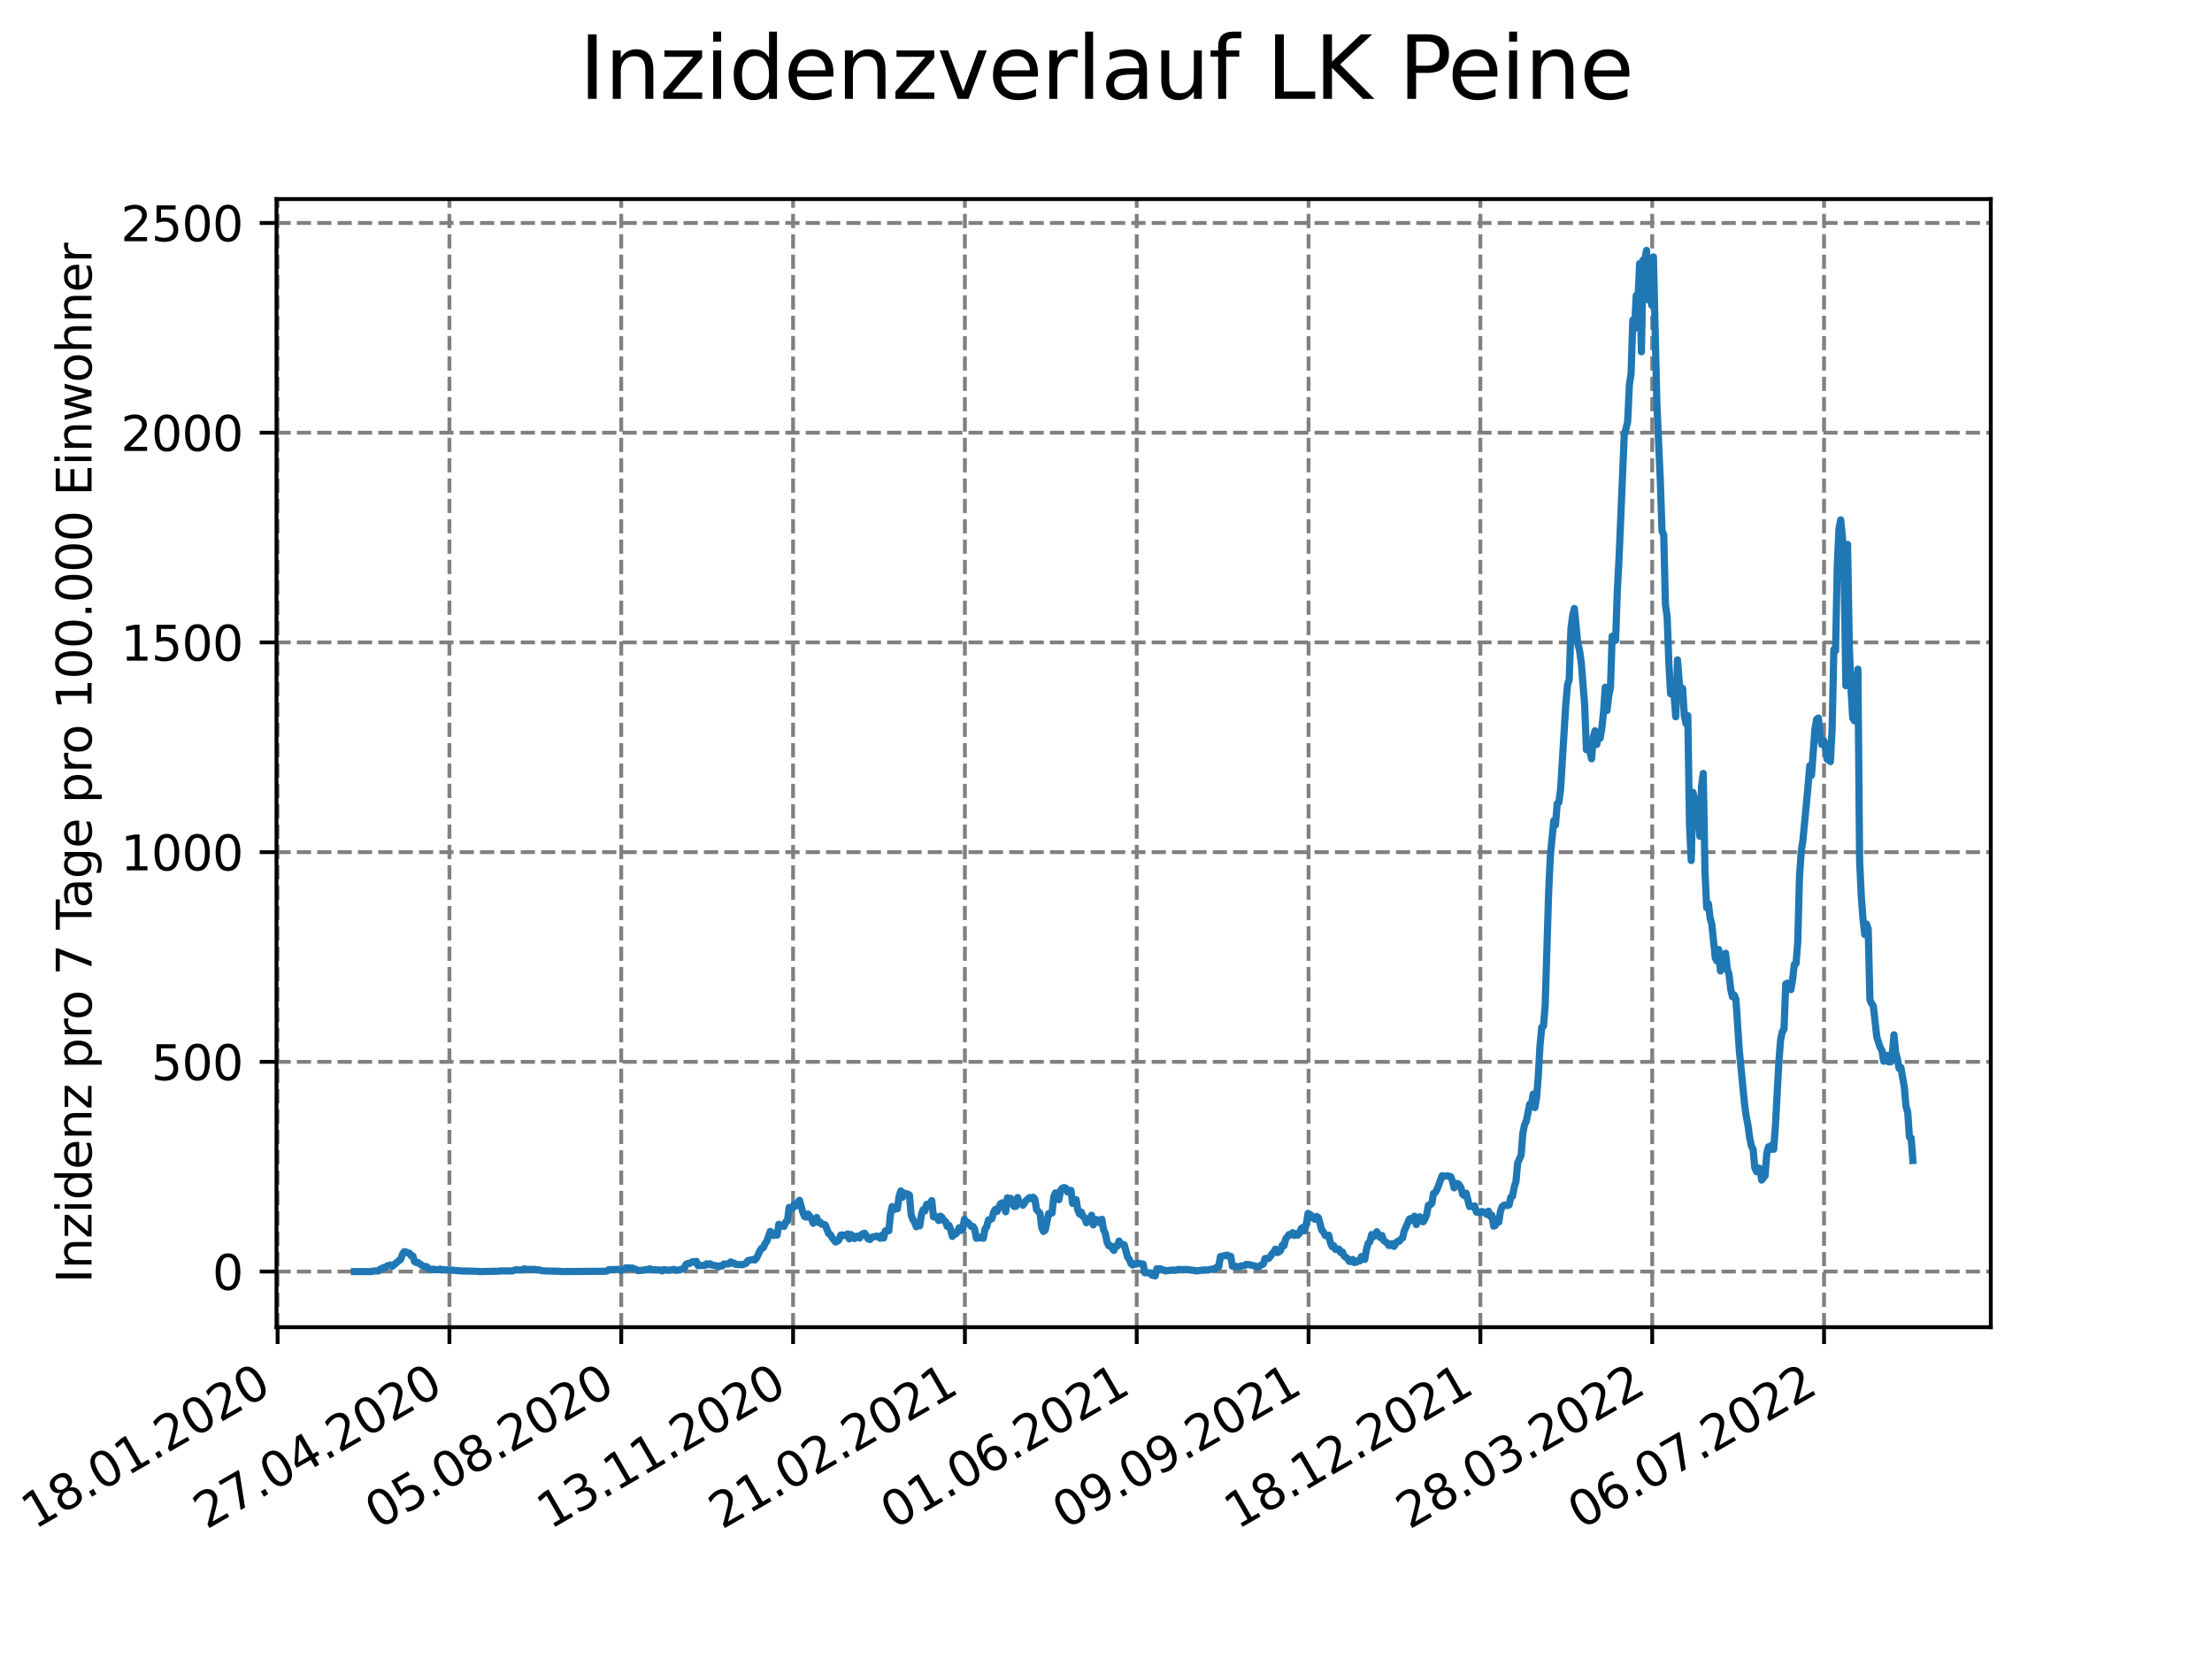 <?xml version="1.0" encoding="utf-8" standalone="no"?>
<!DOCTYPE svg PUBLIC "-//W3C//DTD SVG 1.1//EN"
  "http://www.w3.org/Graphics/SVG/1.1/DTD/svg11.dtd">
<svg xmlns:xlink="http://www.w3.org/1999/xlink" width="460.8pt" height="345.6pt" viewBox="0 0 460.8 345.6" xmlns="http://www.w3.org/2000/svg" version="1.1">
 <defs>
  <style type="text/css">*{stroke-linejoin: round; stroke-linecap: butt}</style>
 </defs>
 <g id="figure_1">
  <g id="patch_1">
   <path d="M 0 345.6 
L 460.8 345.6 
L 460.8 0 
L 0 0 
z
" style="fill: #ffffff"/>
  </g>
  <g id="axes_1">
   <g id="patch_2">
    <path d="M 57.6 276.48 
L 414.72 276.48 
L 414.72 41.472 
L 57.6 41.472 
z
" style="fill: #ffffff"/>
   </g>
   <g id="matplotlib.axis_1">
    <g id="xtick_1">
     <g id="line2d_1">
      <path d="M 57.83 276.48 
L 57.83 41.472 
" clip-path="url(#p511f8b15d9)" style="fill: none; stroke-dasharray: 2.96,1.28; stroke-dashoffset: 0; stroke: #808080; stroke-width: 0.8"/>
     </g>
     <g id="line2d_2">
      <defs>
       <path id="m272331c9b3" d="M 0 0 
L 0 3.5 
" style="stroke: #000000; stroke-width: 0.8"/>
      </defs>
      <g>
       <use xlink:href="#m272331c9b3" x="57.83" y="276.48" style="stroke: #000000; stroke-width: 0.8"/>
      </g>
     </g>
     <g id="text_1">
      <!-- 18.01.2020 -->
      <g transform="translate(7.204 318.689)rotate(-30)scale(0.1 -0.1)">
       <defs>
        <path id="DejaVuSans-31" d="M 794 531 
L 1825 531 
L 1825 4091 
L 703 3866 
L 703 4441 
L 1819 4666 
L 2450 4666 
L 2450 531 
L 3481 531 
L 3481 0 
L 794 0 
L 794 531 
z
" transform="scale(0.016)"/>
        <path id="DejaVuSans-38" d="M 2034 2216 
Q 1584 2216 1326 1975 
Q 1069 1734 1069 1313 
Q 1069 891 1326 650 
Q 1584 409 2034 409 
Q 2484 409 2743 651 
Q 3003 894 3003 1313 
Q 3003 1734 2745 1975 
Q 2488 2216 2034 2216 
z
M 1403 2484 
Q 997 2584 770 2862 
Q 544 3141 544 3541 
Q 544 4100 942 4425 
Q 1341 4750 2034 4750 
Q 2731 4750 3128 4425 
Q 3525 4100 3525 3541 
Q 3525 3141 3298 2862 
Q 3072 2584 2669 2484 
Q 3125 2378 3379 2068 
Q 3634 1759 3634 1313 
Q 3634 634 3220 271 
Q 2806 -91 2034 -91 
Q 1263 -91 848 271 
Q 434 634 434 1313 
Q 434 1759 690 2068 
Q 947 2378 1403 2484 
z
M 1172 3481 
Q 1172 3119 1398 2916 
Q 1625 2713 2034 2713 
Q 2441 2713 2670 2916 
Q 2900 3119 2900 3481 
Q 2900 3844 2670 4047 
Q 2441 4250 2034 4250 
Q 1625 4250 1398 4047 
Q 1172 3844 1172 3481 
z
" transform="scale(0.016)"/>
        <path id="DejaVuSans-2e" d="M 684 794 
L 1344 794 
L 1344 0 
L 684 0 
L 684 794 
z
" transform="scale(0.016)"/>
        <path id="DejaVuSans-30" d="M 2034 4250 
Q 1547 4250 1301 3770 
Q 1056 3291 1056 2328 
Q 1056 1369 1301 889 
Q 1547 409 2034 409 
Q 2525 409 2770 889 
Q 3016 1369 3016 2328 
Q 3016 3291 2770 3770 
Q 2525 4250 2034 4250 
z
M 2034 4750 
Q 2819 4750 3233 4129 
Q 3647 3509 3647 2328 
Q 3647 1150 3233 529 
Q 2819 -91 2034 -91 
Q 1250 -91 836 529 
Q 422 1150 422 2328 
Q 422 3509 836 4129 
Q 1250 4750 2034 4750 
z
" transform="scale(0.016)"/>
        <path id="DejaVuSans-32" d="M 1228 531 
L 3431 531 
L 3431 0 
L 469 0 
L 469 531 
Q 828 903 1448 1529 
Q 2069 2156 2228 2338 
Q 2531 2678 2651 2914 
Q 2772 3150 2772 3378 
Q 2772 3750 2511 3984 
Q 2250 4219 1831 4219 
Q 1534 4219 1204 4116 
Q 875 4013 500 3803 
L 500 4441 
Q 881 4594 1212 4672 
Q 1544 4750 1819 4750 
Q 2544 4750 2975 4387 
Q 3406 4025 3406 3419 
Q 3406 3131 3298 2873 
Q 3191 2616 2906 2266 
Q 2828 2175 2409 1742 
Q 1991 1309 1228 531 
z
" transform="scale(0.016)"/>
       </defs>
       <use xlink:href="#DejaVuSans-31"/>
       <use xlink:href="#DejaVuSans-38" x="63.623"/>
       <use xlink:href="#DejaVuSans-2e" x="127.246"/>
       <use xlink:href="#DejaVuSans-30" x="159.033"/>
       <use xlink:href="#DejaVuSans-31" x="222.656"/>
       <use xlink:href="#DejaVuSans-2e" x="286.279"/>
       <use xlink:href="#DejaVuSans-32" x="318.066"/>
       <use xlink:href="#DejaVuSans-30" x="381.689"/>
       <use xlink:href="#DejaVuSans-32" x="445.312"/>
       <use xlink:href="#DejaVuSans-30" x="508.936"/>
      </g>
     </g>
    </g>
    <g id="xtick_2">
     <g id="line2d_3">
      <path d="M 93.624 276.48 
L 93.624 41.472 
" clip-path="url(#p511f8b15d9)" style="fill: none; stroke-dasharray: 2.96,1.28; stroke-dashoffset: 0; stroke: #808080; stroke-width: 0.8"/>
     </g>
     <g id="line2d_4">
      <g>
       <use xlink:href="#m272331c9b3" x="93.624" y="276.48" style="stroke: #000000; stroke-width: 0.8"/>
      </g>
     </g>
     <g id="text_2">
      <!-- 27.04.2020 -->
      <g transform="translate(42.999 318.689)rotate(-30)scale(0.1 -0.1)">
       <defs>
        <path id="DejaVuSans-37" d="M 525 4666 
L 3525 4666 
L 3525 4397 
L 1831 0 
L 1172 0 
L 2766 4134 
L 525 4134 
L 525 4666 
z
" transform="scale(0.016)"/>
        <path id="DejaVuSans-34" d="M 2419 4116 
L 825 1625 
L 2419 1625 
L 2419 4116 
z
M 2253 4666 
L 3047 4666 
L 3047 1625 
L 3713 1625 
L 3713 1100 
L 3047 1100 
L 3047 0 
L 2419 0 
L 2419 1100 
L 313 1100 
L 313 1709 
L 2253 4666 
z
" transform="scale(0.016)"/>
       </defs>
       <use xlink:href="#DejaVuSans-32"/>
       <use xlink:href="#DejaVuSans-37" x="63.623"/>
       <use xlink:href="#DejaVuSans-2e" x="127.246"/>
       <use xlink:href="#DejaVuSans-30" x="159.033"/>
       <use xlink:href="#DejaVuSans-34" x="222.656"/>
       <use xlink:href="#DejaVuSans-2e" x="286.279"/>
       <use xlink:href="#DejaVuSans-32" x="318.066"/>
       <use xlink:href="#DejaVuSans-30" x="381.689"/>
       <use xlink:href="#DejaVuSans-32" x="445.312"/>
       <use xlink:href="#DejaVuSans-30" x="508.936"/>
      </g>
     </g>
    </g>
    <g id="xtick_3">
     <g id="line2d_5">
      <path d="M 129.418 276.48 
L 129.418 41.472 
" clip-path="url(#p511f8b15d9)" style="fill: none; stroke-dasharray: 2.96,1.28; stroke-dashoffset: 0; stroke: #808080; stroke-width: 0.8"/>
     </g>
     <g id="line2d_6">
      <g>
       <use xlink:href="#m272331c9b3" x="129.418" y="276.48" style="stroke: #000000; stroke-width: 0.8"/>
      </g>
     </g>
     <g id="text_3">
      <!-- 05.08.2020 -->
      <g transform="translate(78.793 318.689)rotate(-30)scale(0.1 -0.1)">
       <defs>
        <path id="DejaVuSans-35" d="M 691 4666 
L 3169 4666 
L 3169 4134 
L 1269 4134 
L 1269 2991 
Q 1406 3038 1543 3061 
Q 1681 3084 1819 3084 
Q 2600 3084 3056 2656 
Q 3513 2228 3513 1497 
Q 3513 744 3044 326 
Q 2575 -91 1722 -91 
Q 1428 -91 1123 -41 
Q 819 9 494 109 
L 494 744 
Q 775 591 1075 516 
Q 1375 441 1709 441 
Q 2250 441 2565 725 
Q 2881 1009 2881 1497 
Q 2881 1984 2565 2268 
Q 2250 2553 1709 2553 
Q 1456 2553 1204 2497 
Q 953 2441 691 2322 
L 691 4666 
z
" transform="scale(0.016)"/>
       </defs>
       <use xlink:href="#DejaVuSans-30"/>
       <use xlink:href="#DejaVuSans-35" x="63.623"/>
       <use xlink:href="#DejaVuSans-2e" x="127.246"/>
       <use xlink:href="#DejaVuSans-30" x="159.033"/>
       <use xlink:href="#DejaVuSans-38" x="222.656"/>
       <use xlink:href="#DejaVuSans-2e" x="286.279"/>
       <use xlink:href="#DejaVuSans-32" x="318.066"/>
       <use xlink:href="#DejaVuSans-30" x="381.689"/>
       <use xlink:href="#DejaVuSans-32" x="445.312"/>
       <use xlink:href="#DejaVuSans-30" x="508.936"/>
      </g>
     </g>
    </g>
    <g id="xtick_4">
     <g id="line2d_7">
      <path d="M 165.213 276.48 
L 165.213 41.472 
" clip-path="url(#p511f8b15d9)" style="fill: none; stroke-dasharray: 2.96,1.28; stroke-dashoffset: 0; stroke: #808080; stroke-width: 0.8"/>
     </g>
     <g id="line2d_8">
      <g>
       <use xlink:href="#m272331c9b3" x="165.213" y="276.48" style="stroke: #000000; stroke-width: 0.8"/>
      </g>
     </g>
     <g id="text_4">
      <!-- 13.11.2020 -->
      <g transform="translate(114.587 318.689)rotate(-30)scale(0.1 -0.1)">
       <defs>
        <path id="DejaVuSans-33" d="M 2597 2516 
Q 3050 2419 3304 2112 
Q 3559 1806 3559 1356 
Q 3559 666 3084 287 
Q 2609 -91 1734 -91 
Q 1441 -91 1130 -33 
Q 819 25 488 141 
L 488 750 
Q 750 597 1062 519 
Q 1375 441 1716 441 
Q 2309 441 2620 675 
Q 2931 909 2931 1356 
Q 2931 1769 2642 2001 
Q 2353 2234 1838 2234 
L 1294 2234 
L 1294 2753 
L 1863 2753 
Q 2328 2753 2575 2939 
Q 2822 3125 2822 3475 
Q 2822 3834 2567 4026 
Q 2313 4219 1838 4219 
Q 1578 4219 1281 4162 
Q 984 4106 628 3988 
L 628 4550 
Q 988 4650 1302 4700 
Q 1616 4750 1894 4750 
Q 2613 4750 3031 4423 
Q 3450 4097 3450 3541 
Q 3450 3153 3228 2886 
Q 3006 2619 2597 2516 
z
" transform="scale(0.016)"/>
       </defs>
       <use xlink:href="#DejaVuSans-31"/>
       <use xlink:href="#DejaVuSans-33" x="63.623"/>
       <use xlink:href="#DejaVuSans-2e" x="127.246"/>
       <use xlink:href="#DejaVuSans-31" x="159.033"/>
       <use xlink:href="#DejaVuSans-31" x="222.656"/>
       <use xlink:href="#DejaVuSans-2e" x="286.279"/>
       <use xlink:href="#DejaVuSans-32" x="318.066"/>
       <use xlink:href="#DejaVuSans-30" x="381.689"/>
       <use xlink:href="#DejaVuSans-32" x="445.312"/>
       <use xlink:href="#DejaVuSans-30" x="508.936"/>
      </g>
     </g>
    </g>
    <g id="xtick_5">
     <g id="line2d_9">
      <path d="M 201.007 276.48 
L 201.007 41.472 
" clip-path="url(#p511f8b15d9)" style="fill: none; stroke-dasharray: 2.96,1.28; stroke-dashoffset: 0; stroke: #808080; stroke-width: 0.8"/>
     </g>
     <g id="line2d_10">
      <g>
       <use xlink:href="#m272331c9b3" x="201.007" y="276.48" style="stroke: #000000; stroke-width: 0.8"/>
      </g>
     </g>
     <g id="text_5">
      <!-- 21.02.2021 -->
      <g transform="translate(150.382 318.689)rotate(-30)scale(0.1 -0.1)">
       <use xlink:href="#DejaVuSans-32"/>
       <use xlink:href="#DejaVuSans-31" x="63.623"/>
       <use xlink:href="#DejaVuSans-2e" x="127.246"/>
       <use xlink:href="#DejaVuSans-30" x="159.033"/>
       <use xlink:href="#DejaVuSans-32" x="222.656"/>
       <use xlink:href="#DejaVuSans-2e" x="286.279"/>
       <use xlink:href="#DejaVuSans-32" x="318.066"/>
       <use xlink:href="#DejaVuSans-30" x="381.689"/>
       <use xlink:href="#DejaVuSans-32" x="445.312"/>
       <use xlink:href="#DejaVuSans-31" x="508.936"/>
      </g>
     </g>
    </g>
    <g id="xtick_6">
     <g id="line2d_11">
      <path d="M 236.801 276.48 
L 236.801 41.472 
" clip-path="url(#p511f8b15d9)" style="fill: none; stroke-dasharray: 2.96,1.28; stroke-dashoffset: 0; stroke: #808080; stroke-width: 0.8"/>
     </g>
     <g id="line2d_12">
      <g>
       <use xlink:href="#m272331c9b3" x="236.801" y="276.48" style="stroke: #000000; stroke-width: 0.8"/>
      </g>
     </g>
     <g id="text_6">
      <!-- 01.06.2021 -->
      <g transform="translate(186.176 318.689)rotate(-30)scale(0.1 -0.1)">
       <defs>
        <path id="DejaVuSans-36" d="M 2113 2584 
Q 1688 2584 1439 2293 
Q 1191 2003 1191 1497 
Q 1191 994 1439 701 
Q 1688 409 2113 409 
Q 2538 409 2786 701 
Q 3034 994 3034 1497 
Q 3034 2003 2786 2293 
Q 2538 2584 2113 2584 
z
M 3366 4563 
L 3366 3988 
Q 3128 4100 2886 4159 
Q 2644 4219 2406 4219 
Q 1781 4219 1451 3797 
Q 1122 3375 1075 2522 
Q 1259 2794 1537 2939 
Q 1816 3084 2150 3084 
Q 2853 3084 3261 2657 
Q 3669 2231 3669 1497 
Q 3669 778 3244 343 
Q 2819 -91 2113 -91 
Q 1303 -91 875 529 
Q 447 1150 447 2328 
Q 447 3434 972 4092 
Q 1497 4750 2381 4750 
Q 2619 4750 2861 4703 
Q 3103 4656 3366 4563 
z
" transform="scale(0.016)"/>
       </defs>
       <use xlink:href="#DejaVuSans-30"/>
       <use xlink:href="#DejaVuSans-31" x="63.623"/>
       <use xlink:href="#DejaVuSans-2e" x="127.246"/>
       <use xlink:href="#DejaVuSans-30" x="159.033"/>
       <use xlink:href="#DejaVuSans-36" x="222.656"/>
       <use xlink:href="#DejaVuSans-2e" x="286.279"/>
       <use xlink:href="#DejaVuSans-32" x="318.066"/>
       <use xlink:href="#DejaVuSans-30" x="381.689"/>
       <use xlink:href="#DejaVuSans-32" x="445.312"/>
       <use xlink:href="#DejaVuSans-31" x="508.936"/>
      </g>
     </g>
    </g>
    <g id="xtick_7">
     <g id="line2d_13">
      <path d="M 272.596 276.48 
L 272.596 41.472 
" clip-path="url(#p511f8b15d9)" style="fill: none; stroke-dasharray: 2.96,1.28; stroke-dashoffset: 0; stroke: #808080; stroke-width: 0.8"/>
     </g>
     <g id="line2d_14">
      <g>
       <use xlink:href="#m272331c9b3" x="272.596" y="276.48" style="stroke: #000000; stroke-width: 0.8"/>
      </g>
     </g>
     <g id="text_7">
      <!-- 09.09.2021 -->
      <g transform="translate(221.97 318.689)rotate(-30)scale(0.1 -0.1)">
       <defs>
        <path id="DejaVuSans-39" d="M 703 97 
L 703 672 
Q 941 559 1184 500 
Q 1428 441 1663 441 
Q 2288 441 2617 861 
Q 2947 1281 2994 2138 
Q 2813 1869 2534 1725 
Q 2256 1581 1919 1581 
Q 1219 1581 811 2004 
Q 403 2428 403 3163 
Q 403 3881 828 4315 
Q 1253 4750 1959 4750 
Q 2769 4750 3195 4129 
Q 3622 3509 3622 2328 
Q 3622 1225 3098 567 
Q 2575 -91 1691 -91 
Q 1453 -91 1209 -44 
Q 966 3 703 97 
z
M 1959 2075 
Q 2384 2075 2632 2365 
Q 2881 2656 2881 3163 
Q 2881 3666 2632 3958 
Q 2384 4250 1959 4250 
Q 1534 4250 1286 3958 
Q 1038 3666 1038 3163 
Q 1038 2656 1286 2365 
Q 1534 2075 1959 2075 
z
" transform="scale(0.016)"/>
       </defs>
       <use xlink:href="#DejaVuSans-30"/>
       <use xlink:href="#DejaVuSans-39" x="63.623"/>
       <use xlink:href="#DejaVuSans-2e" x="127.246"/>
       <use xlink:href="#DejaVuSans-30" x="159.033"/>
       <use xlink:href="#DejaVuSans-39" x="222.656"/>
       <use xlink:href="#DejaVuSans-2e" x="286.279"/>
       <use xlink:href="#DejaVuSans-32" x="318.066"/>
       <use xlink:href="#DejaVuSans-30" x="381.689"/>
       <use xlink:href="#DejaVuSans-32" x="445.312"/>
       <use xlink:href="#DejaVuSans-31" x="508.936"/>
      </g>
     </g>
    </g>
    <g id="xtick_8">
     <g id="line2d_15">
      <path d="M 308.39 276.48 
L 308.39 41.472 
" clip-path="url(#p511f8b15d9)" style="fill: none; stroke-dasharray: 2.96,1.28; stroke-dashoffset: 0; stroke: #808080; stroke-width: 0.8"/>
     </g>
     <g id="line2d_16">
      <g>
       <use xlink:href="#m272331c9b3" x="308.39" y="276.48" style="stroke: #000000; stroke-width: 0.8"/>
      </g>
     </g>
     <g id="text_8">
      <!-- 18.12.2021 -->
      <g transform="translate(257.765 318.689)rotate(-30)scale(0.1 -0.1)">
       <use xlink:href="#DejaVuSans-31"/>
       <use xlink:href="#DejaVuSans-38" x="63.623"/>
       <use xlink:href="#DejaVuSans-2e" x="127.246"/>
       <use xlink:href="#DejaVuSans-31" x="159.033"/>
       <use xlink:href="#DejaVuSans-32" x="222.656"/>
       <use xlink:href="#DejaVuSans-2e" x="286.279"/>
       <use xlink:href="#DejaVuSans-32" x="318.066"/>
       <use xlink:href="#DejaVuSans-30" x="381.689"/>
       <use xlink:href="#DejaVuSans-32" x="445.312"/>
       <use xlink:href="#DejaVuSans-31" x="508.936"/>
      </g>
     </g>
    </g>
    <g id="xtick_9">
     <g id="line2d_17">
      <path d="M 344.184 276.48 
L 344.184 41.472 
" clip-path="url(#p511f8b15d9)" style="fill: none; stroke-dasharray: 2.96,1.28; stroke-dashoffset: 0; stroke: #808080; stroke-width: 0.8"/>
     </g>
     <g id="line2d_18">
      <g>
       <use xlink:href="#m272331c9b3" x="344.184" y="276.48" style="stroke: #000000; stroke-width: 0.8"/>
      </g>
     </g>
     <g id="text_9">
      <!-- 28.03.2022 -->
      <g transform="translate(293.559 318.689)rotate(-30)scale(0.1 -0.1)">
       <use xlink:href="#DejaVuSans-32"/>
       <use xlink:href="#DejaVuSans-38" x="63.623"/>
       <use xlink:href="#DejaVuSans-2e" x="127.246"/>
       <use xlink:href="#DejaVuSans-30" x="159.033"/>
       <use xlink:href="#DejaVuSans-33" x="222.656"/>
       <use xlink:href="#DejaVuSans-2e" x="286.279"/>
       <use xlink:href="#DejaVuSans-32" x="318.066"/>
       <use xlink:href="#DejaVuSans-30" x="381.689"/>
       <use xlink:href="#DejaVuSans-32" x="445.312"/>
       <use xlink:href="#DejaVuSans-32" x="508.936"/>
      </g>
     </g>
    </g>
    <g id="xtick_10">
     <g id="line2d_19">
      <path d="M 379.979 276.48 
L 379.979 41.472 
" clip-path="url(#p511f8b15d9)" style="fill: none; stroke-dasharray: 2.96,1.28; stroke-dashoffset: 0; stroke: #808080; stroke-width: 0.8"/>
     </g>
     <g id="line2d_20">
      <g>
       <use xlink:href="#m272331c9b3" x="379.979" y="276.48" style="stroke: #000000; stroke-width: 0.8"/>
      </g>
     </g>
     <g id="text_10">
      <!-- 06.07.2022 -->
      <g transform="translate(329.353 318.689)rotate(-30)scale(0.1 -0.1)">
       <use xlink:href="#DejaVuSans-30"/>
       <use xlink:href="#DejaVuSans-36" x="63.623"/>
       <use xlink:href="#DejaVuSans-2e" x="127.246"/>
       <use xlink:href="#DejaVuSans-30" x="159.033"/>
       <use xlink:href="#DejaVuSans-37" x="222.656"/>
       <use xlink:href="#DejaVuSans-2e" x="286.279"/>
       <use xlink:href="#DejaVuSans-32" x="318.066"/>
       <use xlink:href="#DejaVuSans-30" x="381.689"/>
       <use xlink:href="#DejaVuSans-32" x="445.312"/>
       <use xlink:href="#DejaVuSans-32" x="508.936"/>
      </g>
     </g>
    </g>
   </g>
   <g id="matplotlib.axis_2">
    <g id="ytick_1">
     <g id="line2d_21">
      <path d="M 57.6 264.89 
L 414.72 264.89 
" clip-path="url(#p511f8b15d9)" style="fill: none; stroke-dasharray: 2.96,1.28; stroke-dashoffset: 0; stroke: #808080; stroke-width: 0.8"/>
     </g>
     <g id="line2d_22">
      <defs>
       <path id="mc014880ea1" d="M 0 0 
L -3.5 0 
" style="stroke: #000000; stroke-width: 0.8"/>
      </defs>
      <g>
       <use xlink:href="#mc014880ea1" x="57.6" y="264.89" style="stroke: #000000; stroke-width: 0.8"/>
      </g>
     </g>
     <g id="text_11">
      <!-- 0 -->
      <g transform="translate(44.237 268.69)scale(0.1 -0.1)">
       <use xlink:href="#DejaVuSans-30"/>
      </g>
     </g>
    </g>
    <g id="ytick_2">
     <g id="line2d_23">
      <path d="M 57.6 221.202 
L 414.72 221.202 
" clip-path="url(#p511f8b15d9)" style="fill: none; stroke-dasharray: 2.96,1.28; stroke-dashoffset: 0; stroke: #808080; stroke-width: 0.8"/>
     </g>
     <g id="line2d_24">
      <g>
       <use xlink:href="#mc014880ea1" x="57.6" y="221.202" style="stroke: #000000; stroke-width: 0.8"/>
      </g>
     </g>
     <g id="text_12">
      <!-- 500 -->
      <g transform="translate(31.512 225.001)scale(0.1 -0.1)">
       <use xlink:href="#DejaVuSans-35"/>
       <use xlink:href="#DejaVuSans-30" x="63.623"/>
       <use xlink:href="#DejaVuSans-30" x="127.246"/>
      </g>
     </g>
    </g>
    <g id="ytick_3">
     <g id="line2d_25">
      <path d="M 57.6 177.514 
L 414.72 177.514 
" clip-path="url(#p511f8b15d9)" style="fill: none; stroke-dasharray: 2.96,1.28; stroke-dashoffset: 0; stroke: #808080; stroke-width: 0.8"/>
     </g>
     <g id="line2d_26">
      <g>
       <use xlink:href="#mc014880ea1" x="57.6" y="177.514" style="stroke: #000000; stroke-width: 0.8"/>
      </g>
     </g>
     <g id="text_13">
      <!-- 1000 -->
      <g transform="translate(25.15 181.313)scale(0.1 -0.1)">
       <use xlink:href="#DejaVuSans-31"/>
       <use xlink:href="#DejaVuSans-30" x="63.623"/>
       <use xlink:href="#DejaVuSans-30" x="127.246"/>
       <use xlink:href="#DejaVuSans-30" x="190.869"/>
      </g>
     </g>
    </g>
    <g id="ytick_4">
     <g id="line2d_27">
      <path d="M 57.6 133.825 
L 414.72 133.825 
" clip-path="url(#p511f8b15d9)" style="fill: none; stroke-dasharray: 2.96,1.28; stroke-dashoffset: 0; stroke: #808080; stroke-width: 0.8"/>
     </g>
     <g id="line2d_28">
      <g>
       <use xlink:href="#mc014880ea1" x="57.6" y="133.825" style="stroke: #000000; stroke-width: 0.8"/>
      </g>
     </g>
     <g id="text_14">
      <!-- 1500 -->
      <g transform="translate(25.15 137.624)scale(0.1 -0.1)">
       <use xlink:href="#DejaVuSans-31"/>
       <use xlink:href="#DejaVuSans-35" x="63.623"/>
       <use xlink:href="#DejaVuSans-30" x="127.246"/>
       <use xlink:href="#DejaVuSans-30" x="190.869"/>
      </g>
     </g>
    </g>
    <g id="ytick_5">
     <g id="line2d_29">
      <path d="M 57.6 90.137 
L 414.72 90.137 
" clip-path="url(#p511f8b15d9)" style="fill: none; stroke-dasharray: 2.96,1.28; stroke-dashoffset: 0; stroke: #808080; stroke-width: 0.8"/>
     </g>
     <g id="line2d_30">
      <g>
       <use xlink:href="#mc014880ea1" x="57.6" y="90.137" style="stroke: #000000; stroke-width: 0.8"/>
      </g>
     </g>
     <g id="text_15">
      <!-- 2000 -->
      <g transform="translate(25.15 93.936)scale(0.1 -0.1)">
       <use xlink:href="#DejaVuSans-32"/>
       <use xlink:href="#DejaVuSans-30" x="63.623"/>
       <use xlink:href="#DejaVuSans-30" x="127.246"/>
       <use xlink:href="#DejaVuSans-30" x="190.869"/>
      </g>
     </g>
    </g>
    <g id="ytick_6">
     <g id="line2d_31">
      <path d="M 57.6 46.448 
L 414.72 46.448 
" clip-path="url(#p511f8b15d9)" style="fill: none; stroke-dasharray: 2.96,1.28; stroke-dashoffset: 0; stroke: #808080; stroke-width: 0.8"/>
     </g>
     <g id="line2d_32">
      <g>
       <use xlink:href="#mc014880ea1" x="57.6" y="46.448" style="stroke: #000000; stroke-width: 0.8"/>
      </g>
     </g>
     <g id="text_16">
      <!-- 2500 -->
      <g transform="translate(25.15 50.248)scale(0.1 -0.1)">
       <use xlink:href="#DejaVuSans-32"/>
       <use xlink:href="#DejaVuSans-35" x="63.623"/>
       <use xlink:href="#DejaVuSans-30" x="127.246"/>
       <use xlink:href="#DejaVuSans-30" x="190.869"/>
      </g>
     </g>
    </g>
    <g id="text_17">
     <!-- Inzidenz pro 7 Tage pro 100.000 Einwohner -->
     <g transform="translate(19.07 267.301)rotate(-90)scale(0.1 -0.1)">
      <defs>
       <path id="DejaVuSans-49" d="M 628 4666 
L 1259 4666 
L 1259 0 
L 628 0 
L 628 4666 
z
" transform="scale(0.016)"/>
       <path id="DejaVuSans-6e" d="M 3513 2113 
L 3513 0 
L 2938 0 
L 2938 2094 
Q 2938 2591 2744 2837 
Q 2550 3084 2163 3084 
Q 1697 3084 1428 2787 
Q 1159 2491 1159 1978 
L 1159 0 
L 581 0 
L 581 3500 
L 1159 3500 
L 1159 2956 
Q 1366 3272 1645 3428 
Q 1925 3584 2291 3584 
Q 2894 3584 3203 3211 
Q 3513 2838 3513 2113 
z
" transform="scale(0.016)"/>
       <path id="DejaVuSans-7a" d="M 353 3500 
L 3084 3500 
L 3084 2975 
L 922 459 
L 3084 459 
L 3084 0 
L 275 0 
L 275 525 
L 2438 3041 
L 353 3041 
L 353 3500 
z
" transform="scale(0.016)"/>
       <path id="DejaVuSans-69" d="M 603 3500 
L 1178 3500 
L 1178 0 
L 603 0 
L 603 3500 
z
M 603 4863 
L 1178 4863 
L 1178 4134 
L 603 4134 
L 603 4863 
z
" transform="scale(0.016)"/>
       <path id="DejaVuSans-64" d="M 2906 2969 
L 2906 4863 
L 3481 4863 
L 3481 0 
L 2906 0 
L 2906 525 
Q 2725 213 2448 61 
Q 2172 -91 1784 -91 
Q 1150 -91 751 415 
Q 353 922 353 1747 
Q 353 2572 751 3078 
Q 1150 3584 1784 3584 
Q 2172 3584 2448 3432 
Q 2725 3281 2906 2969 
z
M 947 1747 
Q 947 1113 1208 752 
Q 1469 391 1925 391 
Q 2381 391 2643 752 
Q 2906 1113 2906 1747 
Q 2906 2381 2643 2742 
Q 2381 3103 1925 3103 
Q 1469 3103 1208 2742 
Q 947 2381 947 1747 
z
" transform="scale(0.016)"/>
       <path id="DejaVuSans-65" d="M 3597 1894 
L 3597 1613 
L 953 1613 
Q 991 1019 1311 708 
Q 1631 397 2203 397 
Q 2534 397 2845 478 
Q 3156 559 3463 722 
L 3463 178 
Q 3153 47 2828 -22 
Q 2503 -91 2169 -91 
Q 1331 -91 842 396 
Q 353 884 353 1716 
Q 353 2575 817 3079 
Q 1281 3584 2069 3584 
Q 2775 3584 3186 3129 
Q 3597 2675 3597 1894 
z
M 3022 2063 
Q 3016 2534 2758 2815 
Q 2500 3097 2075 3097 
Q 1594 3097 1305 2825 
Q 1016 2553 972 2059 
L 3022 2063 
z
" transform="scale(0.016)"/>
       <path id="DejaVuSans-20" transform="scale(0.016)"/>
       <path id="DejaVuSans-70" d="M 1159 525 
L 1159 -1331 
L 581 -1331 
L 581 3500 
L 1159 3500 
L 1159 2969 
Q 1341 3281 1617 3432 
Q 1894 3584 2278 3584 
Q 2916 3584 3314 3078 
Q 3713 2572 3713 1747 
Q 3713 922 3314 415 
Q 2916 -91 2278 -91 
Q 1894 -91 1617 61 
Q 1341 213 1159 525 
z
M 3116 1747 
Q 3116 2381 2855 2742 
Q 2594 3103 2138 3103 
Q 1681 3103 1420 2742 
Q 1159 2381 1159 1747 
Q 1159 1113 1420 752 
Q 1681 391 2138 391 
Q 2594 391 2855 752 
Q 3116 1113 3116 1747 
z
" transform="scale(0.016)"/>
       <path id="DejaVuSans-72" d="M 2631 2963 
Q 2534 3019 2420 3045 
Q 2306 3072 2169 3072 
Q 1681 3072 1420 2755 
Q 1159 2438 1159 1844 
L 1159 0 
L 581 0 
L 581 3500 
L 1159 3500 
L 1159 2956 
Q 1341 3275 1631 3429 
Q 1922 3584 2338 3584 
Q 2397 3584 2469 3576 
Q 2541 3569 2628 3553 
L 2631 2963 
z
" transform="scale(0.016)"/>
       <path id="DejaVuSans-6f" d="M 1959 3097 
Q 1497 3097 1228 2736 
Q 959 2375 959 1747 
Q 959 1119 1226 758 
Q 1494 397 1959 397 
Q 2419 397 2687 759 
Q 2956 1122 2956 1747 
Q 2956 2369 2687 2733 
Q 2419 3097 1959 3097 
z
M 1959 3584 
Q 2709 3584 3137 3096 
Q 3566 2609 3566 1747 
Q 3566 888 3137 398 
Q 2709 -91 1959 -91 
Q 1206 -91 779 398 
Q 353 888 353 1747 
Q 353 2609 779 3096 
Q 1206 3584 1959 3584 
z
" transform="scale(0.016)"/>
       <path id="DejaVuSans-54" d="M -19 4666 
L 3928 4666 
L 3928 4134 
L 2272 4134 
L 2272 0 
L 1638 0 
L 1638 4134 
L -19 4134 
L -19 4666 
z
" transform="scale(0.016)"/>
       <path id="DejaVuSans-61" d="M 2194 1759 
Q 1497 1759 1228 1600 
Q 959 1441 959 1056 
Q 959 750 1161 570 
Q 1363 391 1709 391 
Q 2188 391 2477 730 
Q 2766 1069 2766 1631 
L 2766 1759 
L 2194 1759 
z
M 3341 1997 
L 3341 0 
L 2766 0 
L 2766 531 
Q 2569 213 2275 61 
Q 1981 -91 1556 -91 
Q 1019 -91 701 211 
Q 384 513 384 1019 
Q 384 1609 779 1909 
Q 1175 2209 1959 2209 
L 2766 2209 
L 2766 2266 
Q 2766 2663 2505 2880 
Q 2244 3097 1772 3097 
Q 1472 3097 1187 3025 
Q 903 2953 641 2809 
L 641 3341 
Q 956 3463 1253 3523 
Q 1550 3584 1831 3584 
Q 2591 3584 2966 3190 
Q 3341 2797 3341 1997 
z
" transform="scale(0.016)"/>
       <path id="DejaVuSans-67" d="M 2906 1791 
Q 2906 2416 2648 2759 
Q 2391 3103 1925 3103 
Q 1463 3103 1205 2759 
Q 947 2416 947 1791 
Q 947 1169 1205 825 
Q 1463 481 1925 481 
Q 2391 481 2648 825 
Q 2906 1169 2906 1791 
z
M 3481 434 
Q 3481 -459 3084 -895 
Q 2688 -1331 1869 -1331 
Q 1566 -1331 1297 -1286 
Q 1028 -1241 775 -1147 
L 775 -588 
Q 1028 -725 1275 -790 
Q 1522 -856 1778 -856 
Q 2344 -856 2625 -561 
Q 2906 -266 2906 331 
L 2906 616 
Q 2728 306 2450 153 
Q 2172 0 1784 0 
Q 1141 0 747 490 
Q 353 981 353 1791 
Q 353 2603 747 3093 
Q 1141 3584 1784 3584 
Q 2172 3584 2450 3431 
Q 2728 3278 2906 2969 
L 2906 3500 
L 3481 3500 
L 3481 434 
z
" transform="scale(0.016)"/>
       <path id="DejaVuSans-45" d="M 628 4666 
L 3578 4666 
L 3578 4134 
L 1259 4134 
L 1259 2753 
L 3481 2753 
L 3481 2222 
L 1259 2222 
L 1259 531 
L 3634 531 
L 3634 0 
L 628 0 
L 628 4666 
z
" transform="scale(0.016)"/>
       <path id="DejaVuSans-77" d="M 269 3500 
L 844 3500 
L 1563 769 
L 2278 3500 
L 2956 3500 
L 3675 769 
L 4391 3500 
L 4966 3500 
L 4050 0 
L 3372 0 
L 2619 2869 
L 1863 0 
L 1184 0 
L 269 3500 
z
" transform="scale(0.016)"/>
       <path id="DejaVuSans-68" d="M 3513 2113 
L 3513 0 
L 2938 0 
L 2938 2094 
Q 2938 2591 2744 2837 
Q 2550 3084 2163 3084 
Q 1697 3084 1428 2787 
Q 1159 2491 1159 1978 
L 1159 0 
L 581 0 
L 581 4863 
L 1159 4863 
L 1159 2956 
Q 1366 3272 1645 3428 
Q 1925 3584 2291 3584 
Q 2894 3584 3203 3211 
Q 3513 2838 3513 2113 
z
" transform="scale(0.016)"/>
      </defs>
      <use xlink:href="#DejaVuSans-49"/>
      <use xlink:href="#DejaVuSans-6e" x="29.492"/>
      <use xlink:href="#DejaVuSans-7a" x="92.871"/>
      <use xlink:href="#DejaVuSans-69" x="145.361"/>
      <use xlink:href="#DejaVuSans-64" x="173.145"/>
      <use xlink:href="#DejaVuSans-65" x="236.621"/>
      <use xlink:href="#DejaVuSans-6e" x="298.145"/>
      <use xlink:href="#DejaVuSans-7a" x="361.523"/>
      <use xlink:href="#DejaVuSans-20" x="414.014"/>
      <use xlink:href="#DejaVuSans-70" x="445.801"/>
      <use xlink:href="#DejaVuSans-72" x="509.277"/>
      <use xlink:href="#DejaVuSans-6f" x="548.141"/>
      <use xlink:href="#DejaVuSans-20" x="609.322"/>
      <use xlink:href="#DejaVuSans-37" x="641.109"/>
      <use xlink:href="#DejaVuSans-20" x="704.732"/>
      <use xlink:href="#DejaVuSans-54" x="736.52"/>
      <use xlink:href="#DejaVuSans-61" x="781.104"/>
      <use xlink:href="#DejaVuSans-67" x="842.383"/>
      <use xlink:href="#DejaVuSans-65" x="905.859"/>
      <use xlink:href="#DejaVuSans-20" x="967.383"/>
      <use xlink:href="#DejaVuSans-70" x="999.17"/>
      <use xlink:href="#DejaVuSans-72" x="1062.646"/>
      <use xlink:href="#DejaVuSans-6f" x="1101.51"/>
      <use xlink:href="#DejaVuSans-20" x="1162.691"/>
      <use xlink:href="#DejaVuSans-31" x="1194.479"/>
      <use xlink:href="#DejaVuSans-30" x="1258.102"/>
      <use xlink:href="#DejaVuSans-30" x="1321.725"/>
      <use xlink:href="#DejaVuSans-2e" x="1385.348"/>
      <use xlink:href="#DejaVuSans-30" x="1417.135"/>
      <use xlink:href="#DejaVuSans-30" x="1480.758"/>
      <use xlink:href="#DejaVuSans-30" x="1544.381"/>
      <use xlink:href="#DejaVuSans-20" x="1608.004"/>
      <use xlink:href="#DejaVuSans-45" x="1639.791"/>
      <use xlink:href="#DejaVuSans-69" x="1702.975"/>
      <use xlink:href="#DejaVuSans-6e" x="1730.758"/>
      <use xlink:href="#DejaVuSans-77" x="1794.137"/>
      <use xlink:href="#DejaVuSans-6f" x="1875.924"/>
      <use xlink:href="#DejaVuSans-68" x="1937.105"/>
      <use xlink:href="#DejaVuSans-6e" x="2000.484"/>
      <use xlink:href="#DejaVuSans-65" x="2063.863"/>
      <use xlink:href="#DejaVuSans-72" x="2125.387"/>
     </g>
    </g>
   </g>
   <g id="line2d_33">
    <path d="M 73.833 264.89 
L 77.412 264.89 
L 77.77 264.761 
L 78.844 264.761 
L 79.202 264.372 
L 79.56 264.307 
L 79.918 264.048 
L 80.276 264.048 
L 80.634 263.724 
L 81.35 263.529 
L 81.707 263.788 
L 83.497 262.298 
L 83.855 261.26 
L 84.213 260.742 
L 84.571 260.807 
L 84.929 261.001 
L 85.287 261.066 
L 85.645 261.585 
L 86.003 261.649 
L 86.361 262.816 
L 86.719 263.011 
L 87.077 263.011 
L 88.15 263.788 
L 88.866 263.853 
L 89.224 264.242 
L 89.94 264.501 
L 90.298 264.372 
L 90.656 264.501 
L 91.372 264.501 
L 91.73 264.372 
L 92.088 264.501 
L 93.878 264.566 
L 94.593 264.631 
L 95.309 264.696 
L 96.025 264.761 
L 99.247 264.826 
L 99.963 264.89 
L 103.542 264.826 
L 104.258 264.761 
L 106.764 264.761 
L 107.479 264.501 
L 108.195 264.566 
L 108.911 264.501 
L 109.269 264.307 
L 109.627 264.437 
L 111.417 264.437 
L 111.775 264.566 
L 112.133 264.501 
L 112.849 264.696 
L 113.564 264.761 
L 116.428 264.826 
L 117.144 264.89 
L 126.092 264.826 
L 126.45 264.761 
L 126.808 264.501 
L 128.956 264.437 
L 129.314 264.696 
L 129.672 264.501 
L 130.03 264.437 
L 130.388 264.113 
L 131.82 264.177 
L 132.177 264.372 
L 132.535 264.437 
L 132.893 264.696 
L 133.609 264.631 
L 133.967 264.631 
L 134.325 264.501 
L 135.041 264.437 
L 135.399 264.307 
L 135.757 264.501 
L 137.547 264.566 
L 137.905 264.761 
L 138.263 264.501 
L 138.978 264.566 
L 139.336 264.631 
L 140.41 264.437 
L 140.768 264.631 
L 141.484 264.566 
L 142.558 264.177 
L 142.916 263.4 
L 143.274 263.205 
L 143.632 263.205 
L 144.348 262.816 
L 144.705 262.946 
L 145.063 262.751 
L 145.421 263.659 
L 146.853 263.594 
L 147.211 263.27 
L 147.569 263.464 
L 147.927 263.27 
L 148.285 263.529 
L 149.359 263.724 
L 149.717 263.918 
L 150.075 263.659 
L 150.433 263.724 
L 150.791 263.335 
L 151.864 263.27 
L 152.222 262.881 
L 152.58 263.14 
L 152.938 263.14 
L 153.296 263.4 
L 154.728 263.464 
L 155.444 263.14 
L 155.802 262.622 
L 156.876 262.362 
L 157.234 262.492 
L 157.591 262.103 
L 158.307 260.547 
L 158.665 260.029 
L 159.023 259.899 
L 159.381 259.057 
L 159.739 258.603 
L 160.455 256.529 
L 160.813 256.788 
L 161.171 257.371 
L 161.529 257.112 
L 161.887 257.307 
L 162.245 255.038 
L 162.961 255.362 
L 163.319 255.492 
L 163.676 254.584 
L 164.034 254.39 
L 164.392 251.538 
L 164.75 251.927 
L 165.108 251.732 
L 165.466 250.825 
L 165.824 251.214 
L 166.54 250.047 
L 167.256 252.575 
L 167.614 253.417 
L 167.972 253.547 
L 168.33 252.899 
L 169.046 253.871 
L 169.404 254.843 
L 170.119 253.612 
L 170.477 254.649 
L 170.835 254.584 
L 171.193 255.038 
L 171.551 255.038 
L 171.909 255.167 
L 172.625 256.982 
L 172.983 257.177 
L 173.341 257.825 
L 174.057 258.733 
L 174.415 258.603 
L 174.773 258.279 
L 175.131 257.307 
L 175.489 257.242 
L 175.847 257.371 
L 176.205 257.371 
L 176.562 257.047 
L 176.92 258.084 
L 177.278 257.177 
L 177.636 257.501 
L 177.994 258.02 
L 178.352 257.566 
L 178.71 257.501 
L 179.068 257.89 
L 179.426 257.242 
L 179.784 256.982 
L 180.142 256.918 
L 180.858 258.084 
L 181.216 258.214 
L 181.574 257.76 
L 182.647 257.501 
L 183.005 257.631 
L 183.363 257.955 
L 183.721 257.307 
L 184.079 257.89 
L 184.437 256.399 
L 185.153 256.399 
L 185.511 252.834 
L 185.869 251.343 
L 186.227 251.991 
L 186.585 251.667 
L 186.943 251.797 
L 187.301 249.204 
L 187.659 248.102 
L 188.017 249.399 
L 188.375 248.556 
L 189.09 248.75 
L 189.448 248.945 
L 189.806 253.028 
L 190.164 254.066 
L 190.522 254.584 
L 190.88 255.556 
L 191.238 255.362 
L 191.596 255.362 
L 191.954 252.964 
L 192.312 251.991 
L 192.67 252.251 
L 193.028 250.889 
L 193.386 250.889 
L 193.744 250.695 
L 194.102 250.112 
L 194.46 253.482 
L 194.818 253.547 
L 195.175 253.482 
L 195.533 254.26 
L 195.891 253.353 
L 196.249 253.612 
L 196.607 254.26 
L 196.965 254.454 
L 197.323 255.492 
L 197.681 255.232 
L 198.039 256.14 
L 198.397 257.566 
L 198.755 256.982 
L 199.113 257.047 
L 199.471 256.594 
L 199.829 255.751 
L 200.187 256.334 
L 200.545 256.14 
L 200.903 254.001 
L 201.261 254.649 
L 201.618 254.649 
L 202.334 255.492 
L 202.692 255.492 
L 203.05 256.075 
L 203.408 257.955 
L 203.766 257.825 
L 204.124 257.89 
L 204.482 257.631 
L 204.84 257.955 
L 205.198 256.01 
L 205.556 255.556 
L 205.914 254.13 
L 206.272 254.066 
L 206.63 253.871 
L 206.988 252.51 
L 207.346 251.927 
L 207.704 252.38 
L 208.419 250.76 
L 208.777 250.565 
L 209.135 250.695 
L 209.493 252.445 
L 209.851 249.528 
L 210.209 249.723 
L 210.567 249.658 
L 210.925 250.825 
L 211.283 251.343 
L 211.641 251.278 
L 211.999 249.463 
L 212.357 250.565 
L 212.715 250.63 
L 213.073 251.084 
L 213.789 250.047 
L 214.504 249.463 
L 214.862 249.723 
L 215.22 249.399 
L 215.578 249.788 
L 215.936 251.991 
L 216.652 252.769 
L 217.01 255.686 
L 217.368 256.529 
L 217.726 256.269 
L 218.442 252.834 
L 218.8 252.834 
L 219.158 252.704 
L 219.516 249.334 
L 219.874 248.491 
L 220.232 248.621 
L 220.589 249.917 
L 220.947 247.973 
L 221.305 247.519 
L 221.663 247.389 
L 222.021 247.519 
L 222.379 248.297 
L 222.737 248.037 
L 223.095 247.973 
L 223.453 250.695 
L 223.811 249.917 
L 224.169 249.917 
L 224.527 252.056 
L 224.885 252.899 
L 225.243 252.51 
L 225.601 253.417 
L 225.959 253.677 
L 226.317 254.714 
L 226.675 253.936 
L 227.032 254.39 
L 227.39 253.158 
L 227.748 255.167 
L 228.464 254.066 
L 228.822 254.325 
L 229.18 254.779 
L 229.538 254.001 
L 229.896 256.205 
L 230.254 256.918 
L 230.612 258.733 
L 230.97 259.51 
L 231.328 259.51 
L 232.044 260.483 
L 232.402 259.575 
L 232.76 259.575 
L 233.117 258.538 
L 233.475 259.057 
L 233.833 259.251 
L 234.191 259.316 
L 234.907 261.909 
L 235.265 262.362 
L 235.623 263.27 
L 235.981 263.529 
L 236.339 263.27 
L 236.697 263.335 
L 237.055 263.14 
L 238.129 263.335 
L 238.487 265.15 
L 239.56 265.15 
L 239.918 265.603 
L 240.634 265.798 
L 240.992 264.307 
L 241.35 264.372 
L 241.708 264.307 
L 242.066 264.501 
L 242.424 264.566 
L 242.782 264.761 
L 244.214 264.566 
L 244.572 264.631 
L 245.645 264.437 
L 246.361 264.501 
L 247.077 264.437 
L 248.509 264.631 
L 248.867 264.631 
L 249.225 264.761 
L 250.657 264.566 
L 251.731 264.566 
L 252.088 264.437 
L 252.446 264.437 
L 252.804 264.307 
L 253.162 264.307 
L 253.52 263.918 
L 253.878 263.918 
L 254.236 261.779 
L 255.668 261.455 
L 256.026 261.779 
L 256.384 261.714 
L 256.742 263.788 
L 257.1 263.853 
L 257.458 263.788 
L 257.816 263.983 
L 258.531 263.724 
L 259.247 263.659 
L 259.605 263.4 
L 260.321 263.464 
L 261.395 263.724 
L 262.111 263.983 
L 262.469 263.659 
L 262.827 263.529 
L 263.185 263.27 
L 263.543 262.168 
L 264.259 262.168 
L 264.616 261.779 
L 264.974 261.196 
L 265.332 260.872 
L 265.69 260.223 
L 266.048 260.936 
L 266.406 260.807 
L 266.764 260.483 
L 267.122 259.381 
L 267.48 259.51 
L 267.838 258.084 
L 268.554 257.177 
L 268.912 257.242 
L 269.27 256.788 
L 269.628 257.371 
L 269.986 256.982 
L 270.344 257.307 
L 270.702 256.918 
L 271.059 255.945 
L 271.417 255.686 
L 271.775 256.399 
L 272.133 254.973 
L 272.491 252.769 
L 273.207 253.223 
L 273.565 253.806 
L 273.923 254.001 
L 274.281 253.417 
L 274.639 253.677 
L 275.355 256.269 
L 275.713 256.658 
L 276.071 257.371 
L 276.429 257.501 
L 276.787 257.307 
L 277.145 258.862 
L 277.502 259.705 
L 277.86 259.51 
L 278.218 260.288 
L 278.934 260.223 
L 279.292 260.936 
L 279.65 260.807 
L 280.008 261.649 
L 280.724 262.168 
L 281.082 262.751 
L 281.44 262.816 
L 281.798 262.362 
L 282.156 263.011 
L 282.514 262.946 
L 282.872 262.622 
L 283.23 262.687 
L 283.587 261.779 
L 283.945 261.779 
L 284.303 262.362 
L 284.661 260.288 
L 285.019 258.992 
L 285.377 258.668 
L 285.735 257.177 
L 286.093 257.631 
L 286.451 257.371 
L 286.809 256.594 
L 287.525 257.825 
L 287.883 257.371 
L 288.241 258.408 
L 288.957 258.927 
L 289.315 259.446 
L 289.673 259.446 
L 290.03 259.057 
L 290.388 259.64 
L 291.104 258.603 
L 291.462 258.603 
L 291.82 258.149 
L 292.178 257.89 
L 292.536 256.399 
L 293.61 253.936 
L 293.968 253.806 
L 294.326 254.26 
L 294.684 253.353 
L 295.042 255.103 
L 295.4 253.936 
L 295.758 253.482 
L 296.115 254.39 
L 296.473 254.519 
L 296.831 253.936 
L 297.189 253.093 
L 297.547 251.084 
L 297.905 251.019 
L 298.263 250.695 
L 298.621 248.621 
L 298.979 248.426 
L 299.337 247.843 
L 300.411 244.926 
L 300.769 245.056 
L 301.485 244.926 
L 302.201 245.121 
L 302.558 245.963 
L 302.916 247.454 
L 303.274 246.676 
L 303.632 246.547 
L 303.99 246.806 
L 304.348 247.454 
L 304.706 248.815 
L 305.064 249.075 
L 305.422 248.556 
L 306.138 251.343 
L 306.496 251.278 
L 306.854 251.408 
L 307.212 251.214 
L 307.57 252.51 
L 307.928 252.51 
L 308.286 252.704 
L 308.644 252.38 
L 309.001 252.445 
L 309.717 252.964 
L 310.075 252.315 
L 310.433 253.353 
L 310.791 253.158 
L 311.149 255.427 
L 311.507 255.297 
L 311.865 253.936 
L 312.223 254.584 
L 312.581 252.315 
L 312.939 251.343 
L 313.297 251.084 
L 313.655 251.019 
L 314.013 251.149 
L 314.371 251.019 
L 314.729 249.399 
L 315.086 249.204 
L 315.444 247.26 
L 315.802 246.158 
L 316.16 242.268 
L 316.876 240.648 
L 317.234 236.111 
L 317.592 234.296 
L 317.95 233.583 
L 318.666 230.018 
L 319.024 230.018 
L 319.382 227.943 
L 319.74 230.731 
L 320.098 228.656 
L 320.456 224.119 
L 320.814 217.767 
L 321.172 214.007 
L 321.529 213.748 
L 321.887 209.535 
L 322.603 186.135 
L 322.961 178.357 
L 323.677 170.968 
L 324.035 171.875 
L 324.393 167.402 
L 324.751 167.143 
L 325.109 164.291 
L 326.183 146.725 
L 326.541 142.706 
L 326.899 141.54 
L 327.257 130.909 
L 327.615 128.252 
L 327.972 126.761 
L 328.688 134.15 
L 329.046 135.447 
L 329.404 138.039 
L 330.12 146.92 
L 330.478 156.189 
L 330.836 154.828 
L 331.552 158.069 
L 331.91 153.596 
L 332.268 152.235 
L 332.626 155.087 
L 332.984 153.142 
L 333.342 153.79 
L 333.7 151.651 
L 334.057 148.151 
L 334.415 143.16 
L 334.773 148.022 
L 335.131 144.975 
L 335.489 143.16 
L 335.847 132.53 
L 336.205 133.567 
L 336.563 133.372 
L 336.921 122.937 
L 337.279 116.26 
L 338.353 90.786 
L 339.069 87.869 
L 339.427 80.156 
L 339.785 77.823 
L 340.143 66.674 
L 340.5 68.489 
L 340.858 61.553 
L 341.216 62.331 
L 341.574 54.877 
L 341.932 73.285 
L 342.29 54.164 
L 342.648 54.164 
L 343.006 52.154 
L 343.364 62.46 
L 343.722 60.192 
L 344.08 63.562 
L 344.438 53.515 
L 345.154 83.98 
L 345.87 100.055 
L 346.228 110.621 
L 346.585 111.399 
L 346.943 125.983 
L 347.301 128.511 
L 347.659 138.234 
L 348.017 144.521 
L 348.733 144.716 
L 349.091 149.318 
L 349.449 137.456 
L 349.807 141.929 
L 350.165 144.975 
L 350.523 143.419 
L 350.881 149.188 
L 351.239 150.744 
L 351.597 149.059 
L 351.955 171.81 
L 352.313 179.264 
L 352.671 165.069 
L 353.386 168.375 
L 353.744 169.153 
L 354.102 174.208 
L 354.46 163.773 
L 354.818 161.115 
L 355.176 181.468 
L 355.534 189.117 
L 355.892 188.274 
L 356.25 191.256 
L 356.608 192.552 
L 357.324 199.553 
L 357.682 200.201 
L 358.04 197.803 
L 358.398 202.275 
L 358.756 201.432 
L 359.114 199.358 
L 359.471 198.58 
L 359.829 201.886 
L 360.187 202.988 
L 360.545 206.099 
L 360.903 207.655 
L 361.261 207.266 
L 361.619 208.174 
L 362.335 218.869 
L 363.409 229.888 
L 363.767 232.546 
L 364.125 234.296 
L 364.483 236.953 
L 364.841 238.768 
L 365.199 239.416 
L 365.556 243.241 
L 365.914 244.083 
L 366.272 243.306 
L 366.63 243.435 
L 366.988 245.834 
L 367.704 244.926 
L 368.062 240.194 
L 368.42 238.898 
L 368.778 239.481 
L 369.136 238.509 
L 369.494 239.416 
L 369.852 234.555 
L 370.568 221.267 
L 370.926 216.665 
L 371.284 214.915 
L 371.642 214.396 
L 371.999 204.998 
L 372.357 204.803 
L 373.073 206.164 
L 373.431 204.09 
L 373.789 200.914 
L 374.147 200.719 
L 374.505 196.247 
L 374.863 182.829 
L 375.221 177.449 
L 375.579 175.051 
L 376.653 163.773 
L 377.011 159.495 
L 377.369 161.504 
L 378.085 151.911 
L 378.442 149.837 
L 378.8 149.577 
L 379.158 153.207 
L 379.516 155.087 
L 379.874 154.179 
L 380.232 155.022 
L 380.59 158.133 
L 380.948 158.328 
L 381.306 158.652 
L 381.664 151.846 
L 382.022 135.317 
L 382.38 135.576 
L 382.738 117.816 
L 383.096 110.102 
L 383.454 108.287 
L 383.812 111.853 
L 384.17 119.955 
L 384.527 142.836 
L 384.885 113.408 
L 385.243 134.669 
L 385.601 143.549 
L 385.959 149.577 
L 386.317 150.161 
L 386.675 147.503 
L 387.033 139.401 
L 387.391 179.264 
L 387.749 186.848 
L 388.107 191.58 
L 388.465 194.691 
L 388.823 192.487 
L 389.181 193.525 
L 389.539 208.238 
L 389.897 209.081 
L 390.255 209.6 
L 390.97 216.017 
L 391.686 218.221 
L 392.044 218.804 
L 392.402 221.073 
L 393.118 219.841 
L 393.476 221.202 
L 393.834 221.202 
L 394.192 219.582 
L 394.55 215.563 
L 394.908 219.323 
L 395.266 220.554 
L 395.624 222.564 
L 395.982 222.369 
L 396.698 226.388 
L 397.055 230.471 
L 397.413 231.703 
L 397.771 236.889 
L 398.129 237.083 
L 398.487 241.75 
L 398.487 241.75 
" clip-path="url(#p511f8b15d9)" style="fill: none; stroke: #1f77b4; stroke-width: 1.5; stroke-linecap: square"/>
   </g>
   <g id="patch_3">
    <path d="M 57.6 276.48 
L 57.6 41.472 
" style="fill: none; stroke: #000000; stroke-width: 0.8; stroke-linejoin: miter; stroke-linecap: square"/>
   </g>
   <g id="patch_4">
    <path d="M 414.72 276.48 
L 414.72 41.472 
" style="fill: none; stroke: #000000; stroke-width: 0.8; stroke-linejoin: miter; stroke-linecap: square"/>
   </g>
   <g id="patch_5">
    <path d="M 57.6 276.48 
L 414.72 276.48 
" style="fill: none; stroke: #000000; stroke-width: 0.8; stroke-linejoin: miter; stroke-linecap: square"/>
   </g>
   <g id="patch_6">
    <path d="M 57.6 41.472 
L 414.72 41.472 
" style="fill: none; stroke: #000000; stroke-width: 0.8; stroke-linejoin: miter; stroke-linecap: square"/>
   </g>
  </g>
  <g id="text_18">
   <!-- Inzidenzverlauf LK Peine -->
   <g transform="translate(120.669 20.589)scale(0.18 -0.18)">
    <defs>
     <path id="DejaVuSans-76" d="M 191 3500 
L 800 3500 
L 1894 563 
L 2988 3500 
L 3597 3500 
L 2284 0 
L 1503 0 
L 191 3500 
z
" transform="scale(0.016)"/>
     <path id="DejaVuSans-6c" d="M 603 4863 
L 1178 4863 
L 1178 0 
L 603 0 
L 603 4863 
z
" transform="scale(0.016)"/>
     <path id="DejaVuSans-75" d="M 544 1381 
L 544 3500 
L 1119 3500 
L 1119 1403 
Q 1119 906 1312 657 
Q 1506 409 1894 409 
Q 2359 409 2629 706 
Q 2900 1003 2900 1516 
L 2900 3500 
L 3475 3500 
L 3475 0 
L 2900 0 
L 2900 538 
Q 2691 219 2414 64 
Q 2138 -91 1772 -91 
Q 1169 -91 856 284 
Q 544 659 544 1381 
z
M 1991 3584 
L 1991 3584 
z
" transform="scale(0.016)"/>
     <path id="DejaVuSans-66" d="M 2375 4863 
L 2375 4384 
L 1825 4384 
Q 1516 4384 1395 4259 
Q 1275 4134 1275 3809 
L 1275 3500 
L 2222 3500 
L 2222 3053 
L 1275 3053 
L 1275 0 
L 697 0 
L 697 3053 
L 147 3053 
L 147 3500 
L 697 3500 
L 697 3744 
Q 697 4328 969 4595 
Q 1241 4863 1831 4863 
L 2375 4863 
z
" transform="scale(0.016)"/>
     <path id="DejaVuSans-4c" d="M 628 4666 
L 1259 4666 
L 1259 531 
L 3531 531 
L 3531 0 
L 628 0 
L 628 4666 
z
" transform="scale(0.016)"/>
     <path id="DejaVuSans-4b" d="M 628 4666 
L 1259 4666 
L 1259 2694 
L 3353 4666 
L 4166 4666 
L 1850 2491 
L 4331 0 
L 3500 0 
L 1259 2247 
L 1259 0 
L 628 0 
L 628 4666 
z
" transform="scale(0.016)"/>
     <path id="DejaVuSans-50" d="M 1259 4147 
L 1259 2394 
L 2053 2394 
Q 2494 2394 2734 2622 
Q 2975 2850 2975 3272 
Q 2975 3691 2734 3919 
Q 2494 4147 2053 4147 
L 1259 4147 
z
M 628 4666 
L 2053 4666 
Q 2838 4666 3239 4311 
Q 3641 3956 3641 3272 
Q 3641 2581 3239 2228 
Q 2838 1875 2053 1875 
L 1259 1875 
L 1259 0 
L 628 0 
L 628 4666 
z
" transform="scale(0.016)"/>
    </defs>
    <use xlink:href="#DejaVuSans-49"/>
    <use xlink:href="#DejaVuSans-6e" x="29.492"/>
    <use xlink:href="#DejaVuSans-7a" x="92.871"/>
    <use xlink:href="#DejaVuSans-69" x="145.361"/>
    <use xlink:href="#DejaVuSans-64" x="173.145"/>
    <use xlink:href="#DejaVuSans-65" x="236.621"/>
    <use xlink:href="#DejaVuSans-6e" x="298.145"/>
    <use xlink:href="#DejaVuSans-7a" x="361.523"/>
    <use xlink:href="#DejaVuSans-76" x="414.014"/>
    <use xlink:href="#DejaVuSans-65" x="473.193"/>
    <use xlink:href="#DejaVuSans-72" x="534.717"/>
    <use xlink:href="#DejaVuSans-6c" x="575.83"/>
    <use xlink:href="#DejaVuSans-61" x="603.613"/>
    <use xlink:href="#DejaVuSans-75" x="664.893"/>
    <use xlink:href="#DejaVuSans-66" x="728.271"/>
    <use xlink:href="#DejaVuSans-20" x="763.477"/>
    <use xlink:href="#DejaVuSans-4c" x="795.264"/>
    <use xlink:href="#DejaVuSans-4b" x="850.977"/>
    <use xlink:href="#DejaVuSans-20" x="916.553"/>
    <use xlink:href="#DejaVuSans-50" x="948.34"/>
    <use xlink:href="#DejaVuSans-65" x="1005.018"/>
    <use xlink:href="#DejaVuSans-69" x="1066.541"/>
    <use xlink:href="#DejaVuSans-6e" x="1094.324"/>
    <use xlink:href="#DejaVuSans-65" x="1157.703"/>
   </g>
  </g>
 </g>
 <defs>
  <clipPath id="p511f8b15d9">
   <rect x="57.6" y="41.472" width="357.12" height="235.008"/>
  </clipPath>
 </defs>
</svg>
